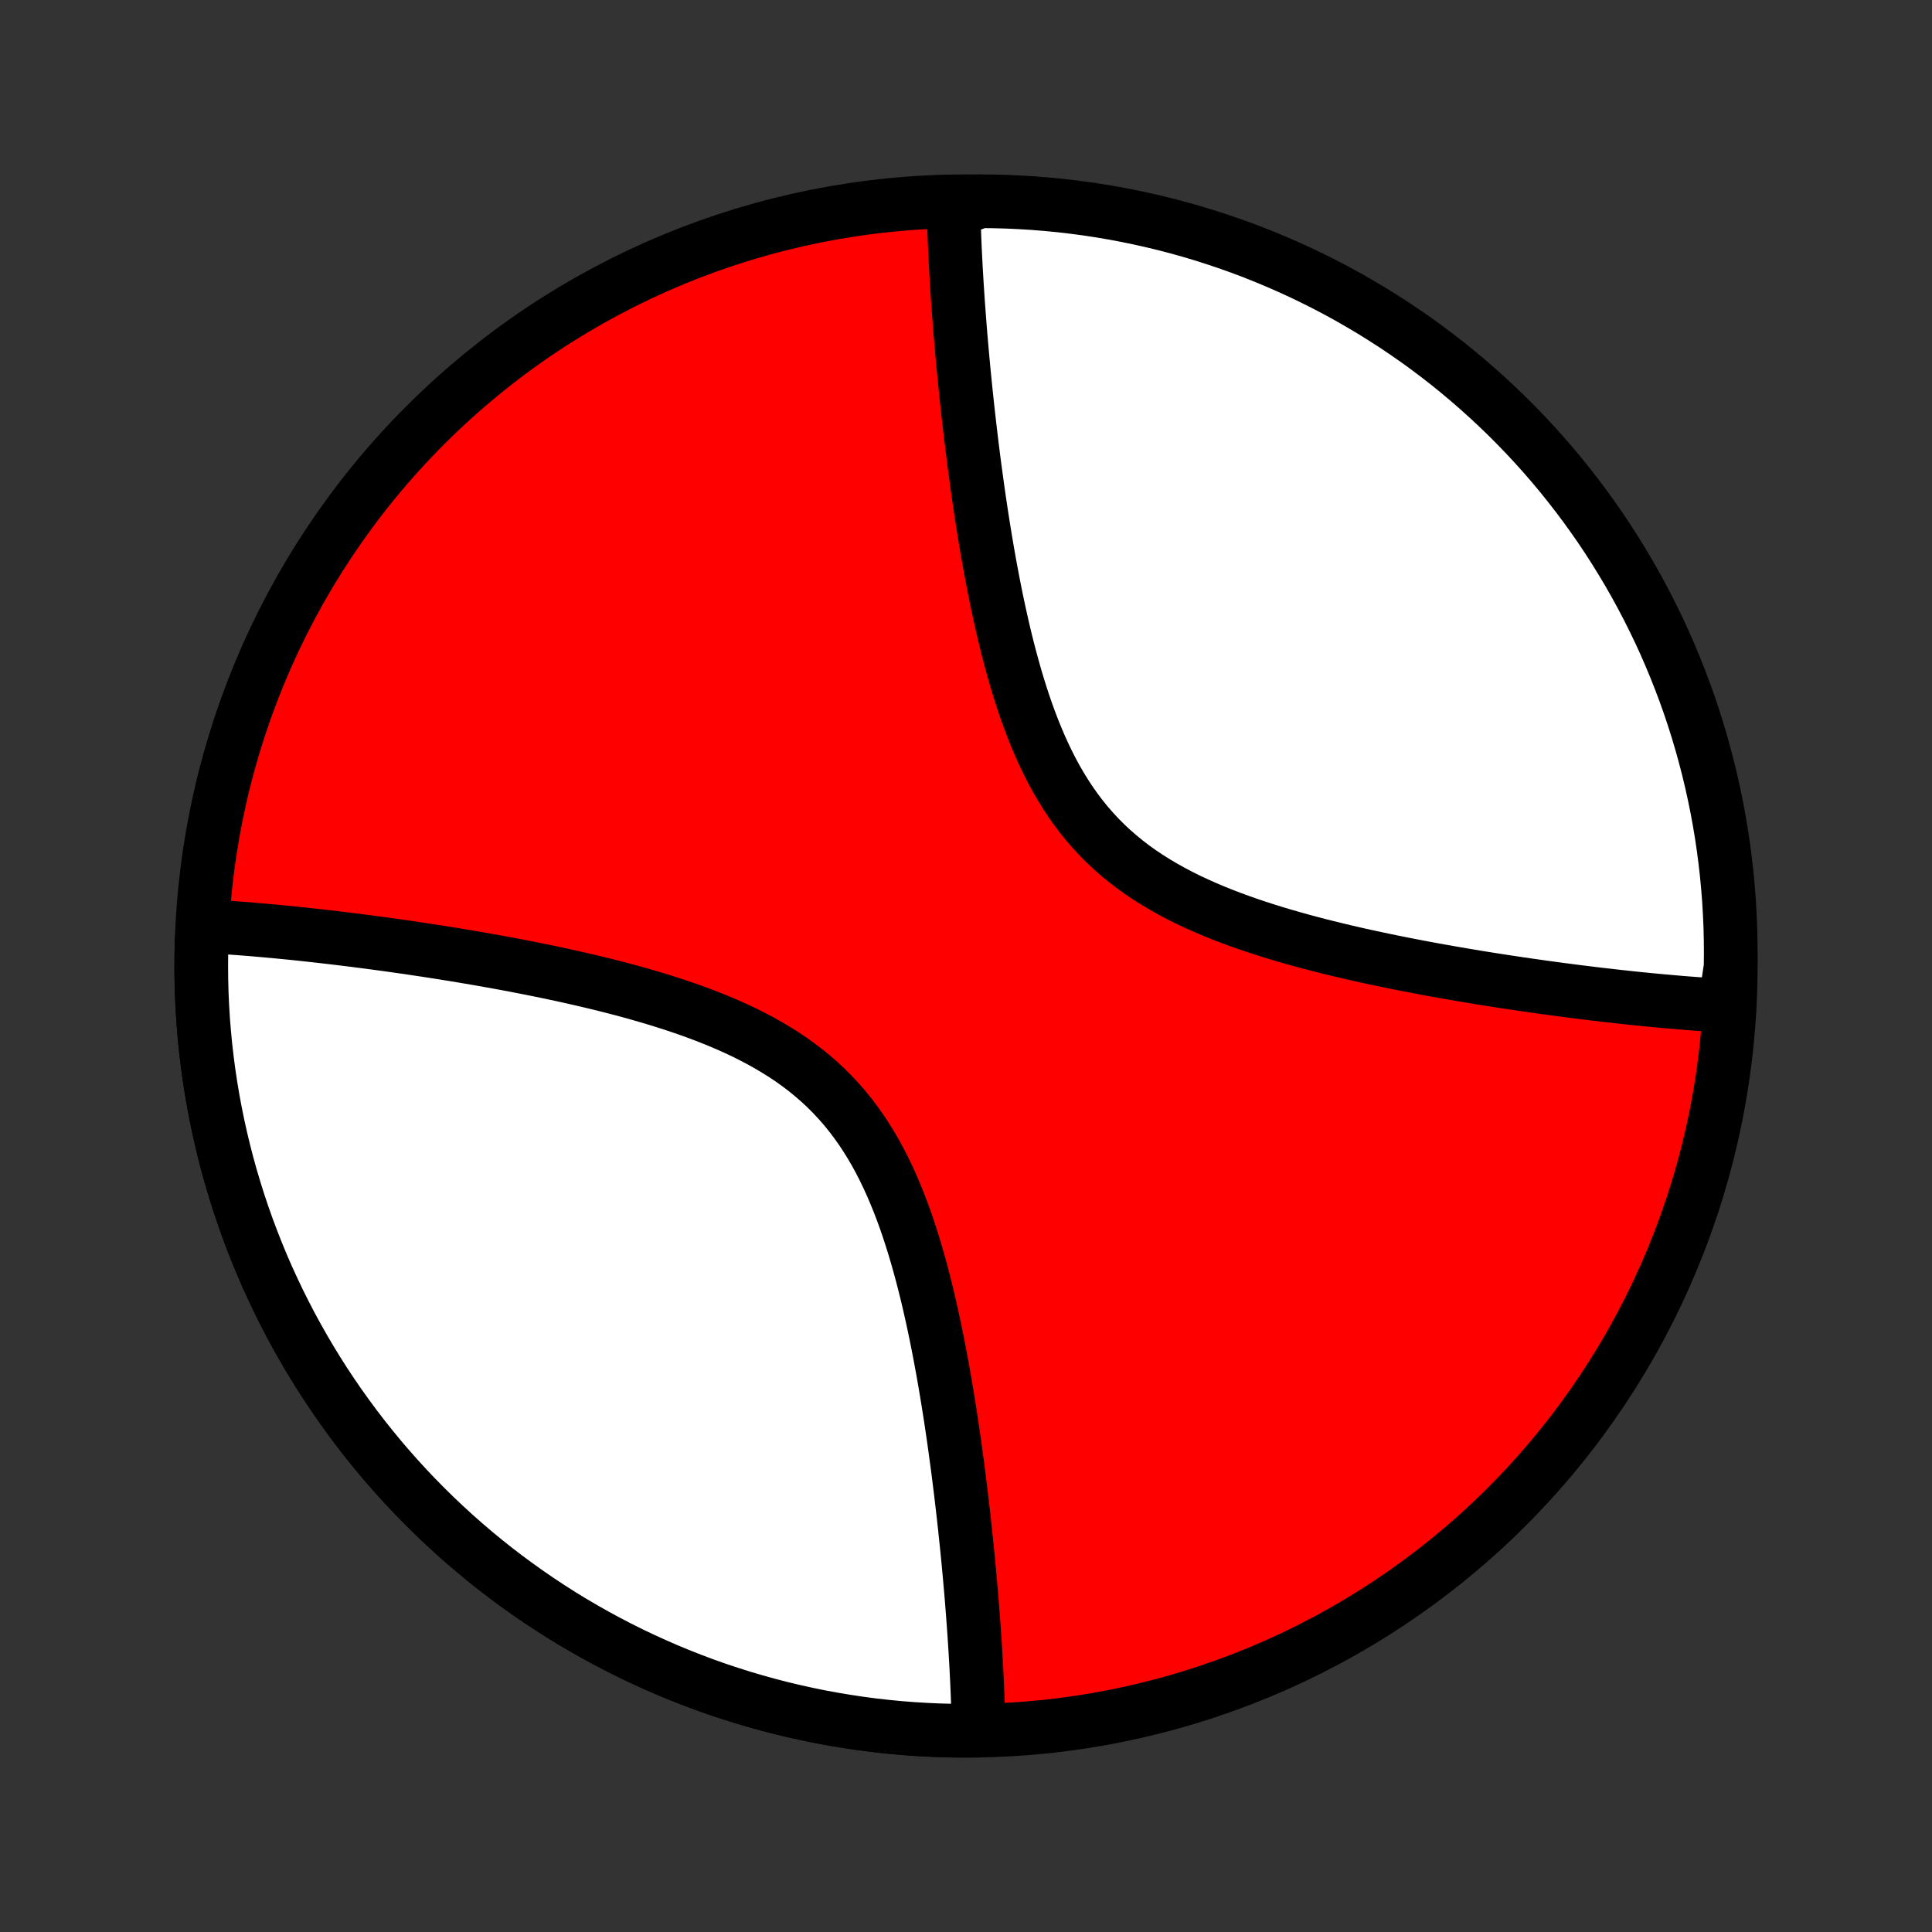 <?xml version="1.0" encoding="utf-8" standalone="no"?>
<!DOCTYPE svg PUBLIC "-//W3C//DTD SVG 1.1//EN"
  "http://www.w3.org/Graphics/SVG/1.1/DTD/svg11.dtd">
<!-- Created with matplotlib (http://matplotlib.org/) -->
<svg height="72pt" version="1.1" viewBox="0 0 72 72" width="72pt" xmlns="http://www.w3.org/2000/svg" xmlns:xlink="http://www.w3.org/1999/xlink">
 <rect x="0" y="0" width="72" height="72" fill="#333333" stroke="none"/>
 <defs>
  <style type="text/css">
*{stroke-linecap:butt;stroke-linejoin:round;}
  </style>
 </defs>
 <g id="figure_1">
  <g id="patch_1">
   <path d="
M0 72
L72 72
L72 0
L0 0
z
" style="fill:none;"/>
  </g>
  <g id="axes_1">
   <g id="PatchCollection_1">
    <defs>
     <path d="
M36 -7.5
C43.558 -7.5 50.808 -10.503 56.153 -15.848
C61.497 -21.192 64.5 -28.442 64.5 -36
C64.5 -43.558 61.497 -50.808 56.153 -56.153
C50.808 -61.497 43.558 -64.5 36 -64.5
C28.442 -64.5 21.192 -61.497 15.848 -56.153
C10.503 -50.808 7.5 -43.558 7.5 -36
C7.5 -28.442 10.503 -21.192 15.848 -15.848
C21.192 -10.503 28.442 -7.5 36 -7.5
z
" id="C0_0_a811fe30f3"/>
     <path d="
M36.469 -7.504
L36.466 -7.686
L36.462 -7.87
L36.457 -8.055
L36.452 -8.241
L36.446 -8.428
L36.44 -8.616
L36.433 -8.806
L36.425 -8.998
L36.417 -9.191
L36.408 -9.385
L36.398 -9.581
L36.388 -9.778
L36.378 -9.977
L36.366 -10.178
L36.354 -10.38
L36.342 -10.585
L36.329 -10.79
L36.315 -10.998
L36.301 -11.208
L36.286 -11.419
L36.27 -11.633
L36.254 -11.848
L36.237 -12.066
L36.22 -12.286
L36.202 -12.508
L36.183 -12.732
L36.163 -12.959
L36.143 -13.187
L36.122 -13.418
L36.1 -13.652
L36.078 -13.888
L36.054 -14.127
L36.03 -14.367
L36.005 -14.611
L35.979 -14.857
L35.953 -15.107
L35.925 -15.358
L35.896 -15.613
L35.867 -15.87
L35.836 -16.13
L35.805 -16.393
L35.772 -16.659
L35.739 -16.928
L35.704 -17.2
L35.668 -17.475
L35.63 -17.752
L35.592 -18.033
L35.552 -18.317
L35.511 -18.604
L35.468 -18.893
L35.424 -19.186
L35.378 -19.481
L35.33 -19.78
L35.281 -20.081
L35.23 -20.385
L35.177 -20.692
L35.122 -21.001
L35.064 -21.313
L35.005 -21.628
L34.943 -21.945
L34.879 -22.264
L34.812 -22.585
L34.743 -22.907
L34.67 -23.232
L34.595 -23.558
L34.516 -23.886
L34.434 -24.214
L34.348 -24.543
L34.258 -24.873
L34.165 -25.203
L34.067 -25.532
L33.964 -25.862
L33.857 -26.19
L33.745 -26.517
L33.627 -26.842
L33.504 -27.165
L33.374 -27.486
L33.239 -27.803
L33.097 -28.117
L32.948 -28.427
L32.792 -28.733
L32.629 -29.033
L32.457 -29.328
L32.278 -29.617
L32.091 -29.899
L31.896 -30.175
L31.692 -30.444
L31.48 -30.706
L31.259 -30.959
L31.03 -31.205
L30.793 -31.443
L30.547 -31.673
L30.293 -31.894
L30.032 -32.108
L29.763 -32.313
L29.488 -32.51
L29.205 -32.699
L28.916 -32.88
L28.622 -33.054
L28.323 -33.221
L28.018 -33.381
L27.71 -33.535
L27.397 -33.681
L27.081 -33.822
L26.763 -33.957
L26.442 -34.086
L26.119 -34.21
L25.795 -34.329
L25.47 -34.443
L25.144 -34.553
L24.818 -34.658
L24.491 -34.76
L24.166 -34.857
L23.84 -34.951
L23.516 -35.042
L23.193 -35.129
L22.871 -35.213
L22.551 -35.294
L22.232 -35.372
L21.916 -35.448
L21.601 -35.521
L21.289 -35.592
L20.98 -35.66
L20.672 -35.726
L20.368 -35.79
L20.066 -35.852
L19.766 -35.912
L19.47 -35.97
L19.176 -36.027
L18.885 -36.082
L18.597 -36.135
L18.312 -36.186
L18.03 -36.236
L17.751 -36.285
L17.475 -36.332
L17.201 -36.378
L16.931 -36.423
L16.663 -36.466
L16.399 -36.508
L16.137 -36.549
L15.878 -36.589
L15.622 -36.627
L15.369 -36.665
L15.118 -36.702
L14.87 -36.737
L14.625 -36.772
L14.383 -36.806
L14.143 -36.838
L13.905 -36.87
L13.67 -36.901
L13.437 -36.931
L13.207 -36.961
L12.979 -36.989
L12.754 -37.017
L12.53 -37.044
L12.309 -37.07
L12.09 -37.095
L11.873 -37.12
L11.658 -37.144
L11.445 -37.167
L11.235 -37.19
L11.026 -37.212
L10.819 -37.233
L10.613 -37.253
L10.41 -37.273
L10.208 -37.292
L10.008 -37.31
L9.809 -37.328
L9.612 -37.345
L9.417 -37.362
L9.223 -37.378
L9.03 -37.393
L8.839 -37.407
L8.65 -37.421
L8.462 -37.435
L8.275 -37.447
L8.089 -37.459
L7.904 -37.47
L7.721 -37.481
L7.517 -36.994
L7.504 -36.496
L7.5 -35.999
L7.504 -35.502
L7.517 -35.005
L7.539 -34.508
L7.569 -34.011
L7.609 -33.515
L7.656 -33.02
L7.713 -32.526
L7.777 -32.033
L7.851 -31.541
L7.933 -31.05
L8.024 -30.561
L8.123 -30.074
L8.231 -29.588
L8.347 -29.104
L8.471 -28.623
L8.604 -28.143
L8.746 -27.667
L8.895 -27.192
L9.053 -26.721
L9.219 -26.252
L9.393 -25.786
L9.576 -25.323
L9.766 -24.863
L9.964 -24.407
L10.171 -23.955
L10.385 -23.506
L10.607 -23.061
L10.836 -22.619
L11.074 -22.182
L11.319 -21.749
L11.571 -21.321
L11.831 -20.897
L12.098 -20.477
L12.373 -20.062
L12.655 -19.652
L12.944 -19.247
L13.239 -18.848
L13.542 -18.453
L13.852 -18.064
L14.168 -17.68
L14.491 -17.302
L14.821 -16.929
L15.157 -16.562
L15.499 -16.202
L15.848 -15.847
L16.203 -15.498
L16.564 -15.156
L16.93 -14.82
L17.303 -14.49
L17.681 -14.167
L18.065 -13.851
L18.454 -13.541
L18.849 -13.238
L19.249 -12.943
L19.654 -12.654
L20.064 -12.372
L20.479 -12.097
L20.898 -11.83
L21.322 -11.57
L21.751 -11.318
L22.184 -11.073
L22.621 -10.836
L23.062 -10.606
L23.507 -10.384
L23.956 -10.17
L24.409 -9.964
L24.865 -9.765
L25.325 -9.575
L25.787 -9.393
L26.253 -9.218
L26.722 -9.052
L27.194 -8.895
L27.668 -8.745
L28.145 -8.604
L28.625 -8.471
L29.106 -8.346
L29.59 -8.23
L30.075 -8.123
L30.563 -8.023
L31.052 -7.933
L31.543 -7.851
L32.034 -7.777
L32.528 -7.712
L33.022 -7.656
L33.517 -7.608
L34.013 -7.569
L34.509 -7.539
L35.006 -7.517
L35.504 -7.504
z
" id="C0_1_7b29f8e0ec"/>
     <path d="
M64.279 -34.519
L64.096 -34.53
L63.911 -34.541
L63.725 -34.553
L63.538 -34.565
L63.35 -34.579
L63.16 -34.593
L62.969 -34.607
L62.777 -34.622
L62.583 -34.638
L62.388 -34.655
L62.191 -34.672
L61.992 -34.69
L61.792 -34.708
L61.59 -34.727
L61.387 -34.747
L61.181 -34.767
L60.974 -34.788
L60.765 -34.81
L60.554 -34.833
L60.342 -34.856
L60.127 -34.88
L59.91 -34.905
L59.691 -34.93
L59.47 -34.956
L59.246 -34.983
L59.021 -35.011
L58.793 -35.039
L58.563 -35.069
L58.33 -35.099
L58.095 -35.13
L57.858 -35.162
L57.617 -35.194
L57.375 -35.228
L57.13 -35.263
L56.882 -35.298
L56.631 -35.335
L56.378 -35.373
L56.122 -35.411
L55.863 -35.451
L55.601 -35.492
L55.337 -35.534
L55.069 -35.577
L54.799 -35.622
L54.525 -35.668
L54.249 -35.715
L53.97 -35.764
L53.688 -35.814
L53.403 -35.865
L53.115 -35.918
L52.824 -35.973
L52.53 -36.03
L52.234 -36.088
L51.934 -36.148
L51.632 -36.21
L51.328 -36.274
L51.02 -36.34
L50.711 -36.408
L50.399 -36.479
L50.084 -36.552
L49.768 -36.628
L49.449 -36.706
L49.129 -36.787
L48.807 -36.871
L48.484 -36.958
L48.16 -37.049
L47.834 -37.143
L47.509 -37.24
L47.182 -37.342
L46.856 -37.447
L46.53 -37.557
L46.205 -37.671
L45.881 -37.79
L45.558 -37.914
L45.237 -38.043
L44.919 -38.178
L44.603 -38.319
L44.29 -38.465
L43.982 -38.619
L43.677 -38.779
L43.378 -38.946
L43.084 -39.12
L42.795 -39.301
L42.513 -39.49
L42.237 -39.687
L41.968 -39.892
L41.707 -40.106
L41.453 -40.327
L41.207 -40.557
L40.97 -40.795
L40.741 -41.041
L40.52 -41.294
L40.308 -41.556
L40.104 -41.825
L39.909 -42.1
L39.722 -42.383
L39.543 -42.672
L39.371 -42.967
L39.208 -43.267
L39.052 -43.573
L38.903 -43.883
L38.761 -44.197
L38.626 -44.514
L38.496 -44.835
L38.373 -45.158
L38.255 -45.483
L38.143 -45.81
L38.036 -46.138
L37.933 -46.468
L37.835 -46.797
L37.742 -47.127
L37.652 -47.457
L37.566 -47.786
L37.484 -48.114
L37.405 -48.442
L37.33 -48.768
L37.257 -49.093
L37.188 -49.415
L37.121 -49.736
L37.057 -50.055
L36.995 -50.372
L36.936 -50.687
L36.878 -50.999
L36.823 -51.308
L36.77 -51.615
L36.719 -51.919
L36.67 -52.22
L36.622 -52.519
L36.576 -52.814
L36.532 -53.107
L36.489 -53.396
L36.448 -53.683
L36.408 -53.967
L36.37 -54.248
L36.332 -54.525
L36.296 -54.8
L36.261 -55.072
L36.228 -55.341
L36.195 -55.607
L36.164 -55.87
L36.133 -56.13
L36.104 -56.387
L36.075 -56.642
L36.047 -56.893
L36.021 -57.142
L35.995 -57.389
L35.97 -57.633
L35.946 -57.873
L35.922 -58.112
L35.9 -58.348
L35.878 -58.582
L35.857 -58.813
L35.837 -59.041
L35.817 -59.268
L35.798 -59.492
L35.78 -59.714
L35.763 -59.934
L35.746 -60.151
L35.73 -60.367
L35.714 -60.581
L35.699 -60.792
L35.685 -61.002
L35.671 -61.21
L35.658 -61.416
L35.646 -61.62
L35.634 -61.822
L35.622 -62.023
L35.612 -62.222
L35.602 -62.419
L35.592 -62.615
L35.583 -62.809
L35.575 -63.002
L35.567 -63.194
L35.56 -63.383
L35.554 -63.572
L35.548 -63.759
L35.543 -63.946
L35.538 -64.13
L36.029 -64.314
L36.526 -64.5
L37.023 -64.495
L37.52 -64.482
L38.017 -64.459
L38.512 -64.429
L39.007 -64.389
L39.502 -64.341
L39.995 -64.284
L40.487 -64.219
L40.977 -64.145
L41.466 -64.062
L41.953 -63.971
L42.439 -63.871
L42.922 -63.763
L43.404 -63.647
L43.883 -63.522
L44.36 -63.388
L44.834 -63.246
L45.306 -63.096
L45.774 -62.938
L46.24 -62.772
L46.703 -62.597
L47.162 -62.414
L47.618 -62.223
L48.071 -62.024
L48.519 -61.818
L48.964 -61.603
L49.405 -61.381
L49.842 -61.151
L50.275 -60.913
L50.703 -60.667
L51.127 -60.415
L51.546 -60.154
L51.961 -59.887
L52.37 -59.612
L52.775 -59.33
L53.175 -59.04
L53.569 -58.744
L53.958 -58.441
L54.341 -58.131
L54.719 -57.814
L55.091 -57.49
L55.458 -57.16
L55.818 -56.824
L56.173 -56.481
L56.521 -56.132
L56.863 -55.777
L57.199 -55.416
L57.528 -55.049
L57.851 -54.676
L58.167 -54.298
L58.476 -53.913
L58.778 -53.524
L59.074 -53.129
L59.362 -52.729
L59.644 -52.324
L59.918 -51.913
L60.184 -51.498
L60.444 -51.078
L60.696 -50.654
L60.941 -50.225
L61.177 -49.792
L61.407 -49.355
L61.628 -48.913
L61.842 -48.468
L62.048 -48.019
L62.245 -47.566
L62.435 -47.11
L62.617 -46.65
L62.791 -46.187
L62.957 -45.721
L63.114 -45.252
L63.263 -44.78
L63.404 -44.305
L63.536 -43.828
L63.66 -43.349
L63.776 -42.867
L63.883 -42.383
L63.982 -41.898
L64.072 -41.41
L64.154 -40.921
L64.227 -40.43
L64.291 -39.938
L64.347 -39.445
L64.394 -38.951
L64.433 -38.456
L64.462 -37.96
L64.484 -37.463
L64.496 -36.966
L64.5 -36.469
L64.495 -35.971
z
" id="C0_2_ebad192c71"/>
    </defs>
    <g clip-path="url(#p1bffca34e9)">
     <use style="fill:#ff0000;stroke:#000000;stroke-width:2.0;" x="0.0" xlink:href="#C0_0_a811fe30f3" y="72.0"/>
    </g>
    <g clip-path="url(#p1bffca34e9)">
     <use style="fill:#ffffff;stroke:#000000;stroke-width:2.0;" x="0.0" xlink:href="#C0_1_7b29f8e0ec" y="72.0"/>
    </g>
    <g clip-path="url(#p1bffca34e9)">
     <use style="fill:#ffffff;stroke:#000000;stroke-width:2.0;" x="0.0" xlink:href="#C0_2_ebad192c71" y="72.0"/>
    </g>
   </g>
  </g>
 </g>
 <defs>
  <clipPath id="p1bffca34e9">
   <rect height="72.0" width="72.0" x="0.0" y="0.0"/>
  </clipPath>
 </defs>
</svg>
